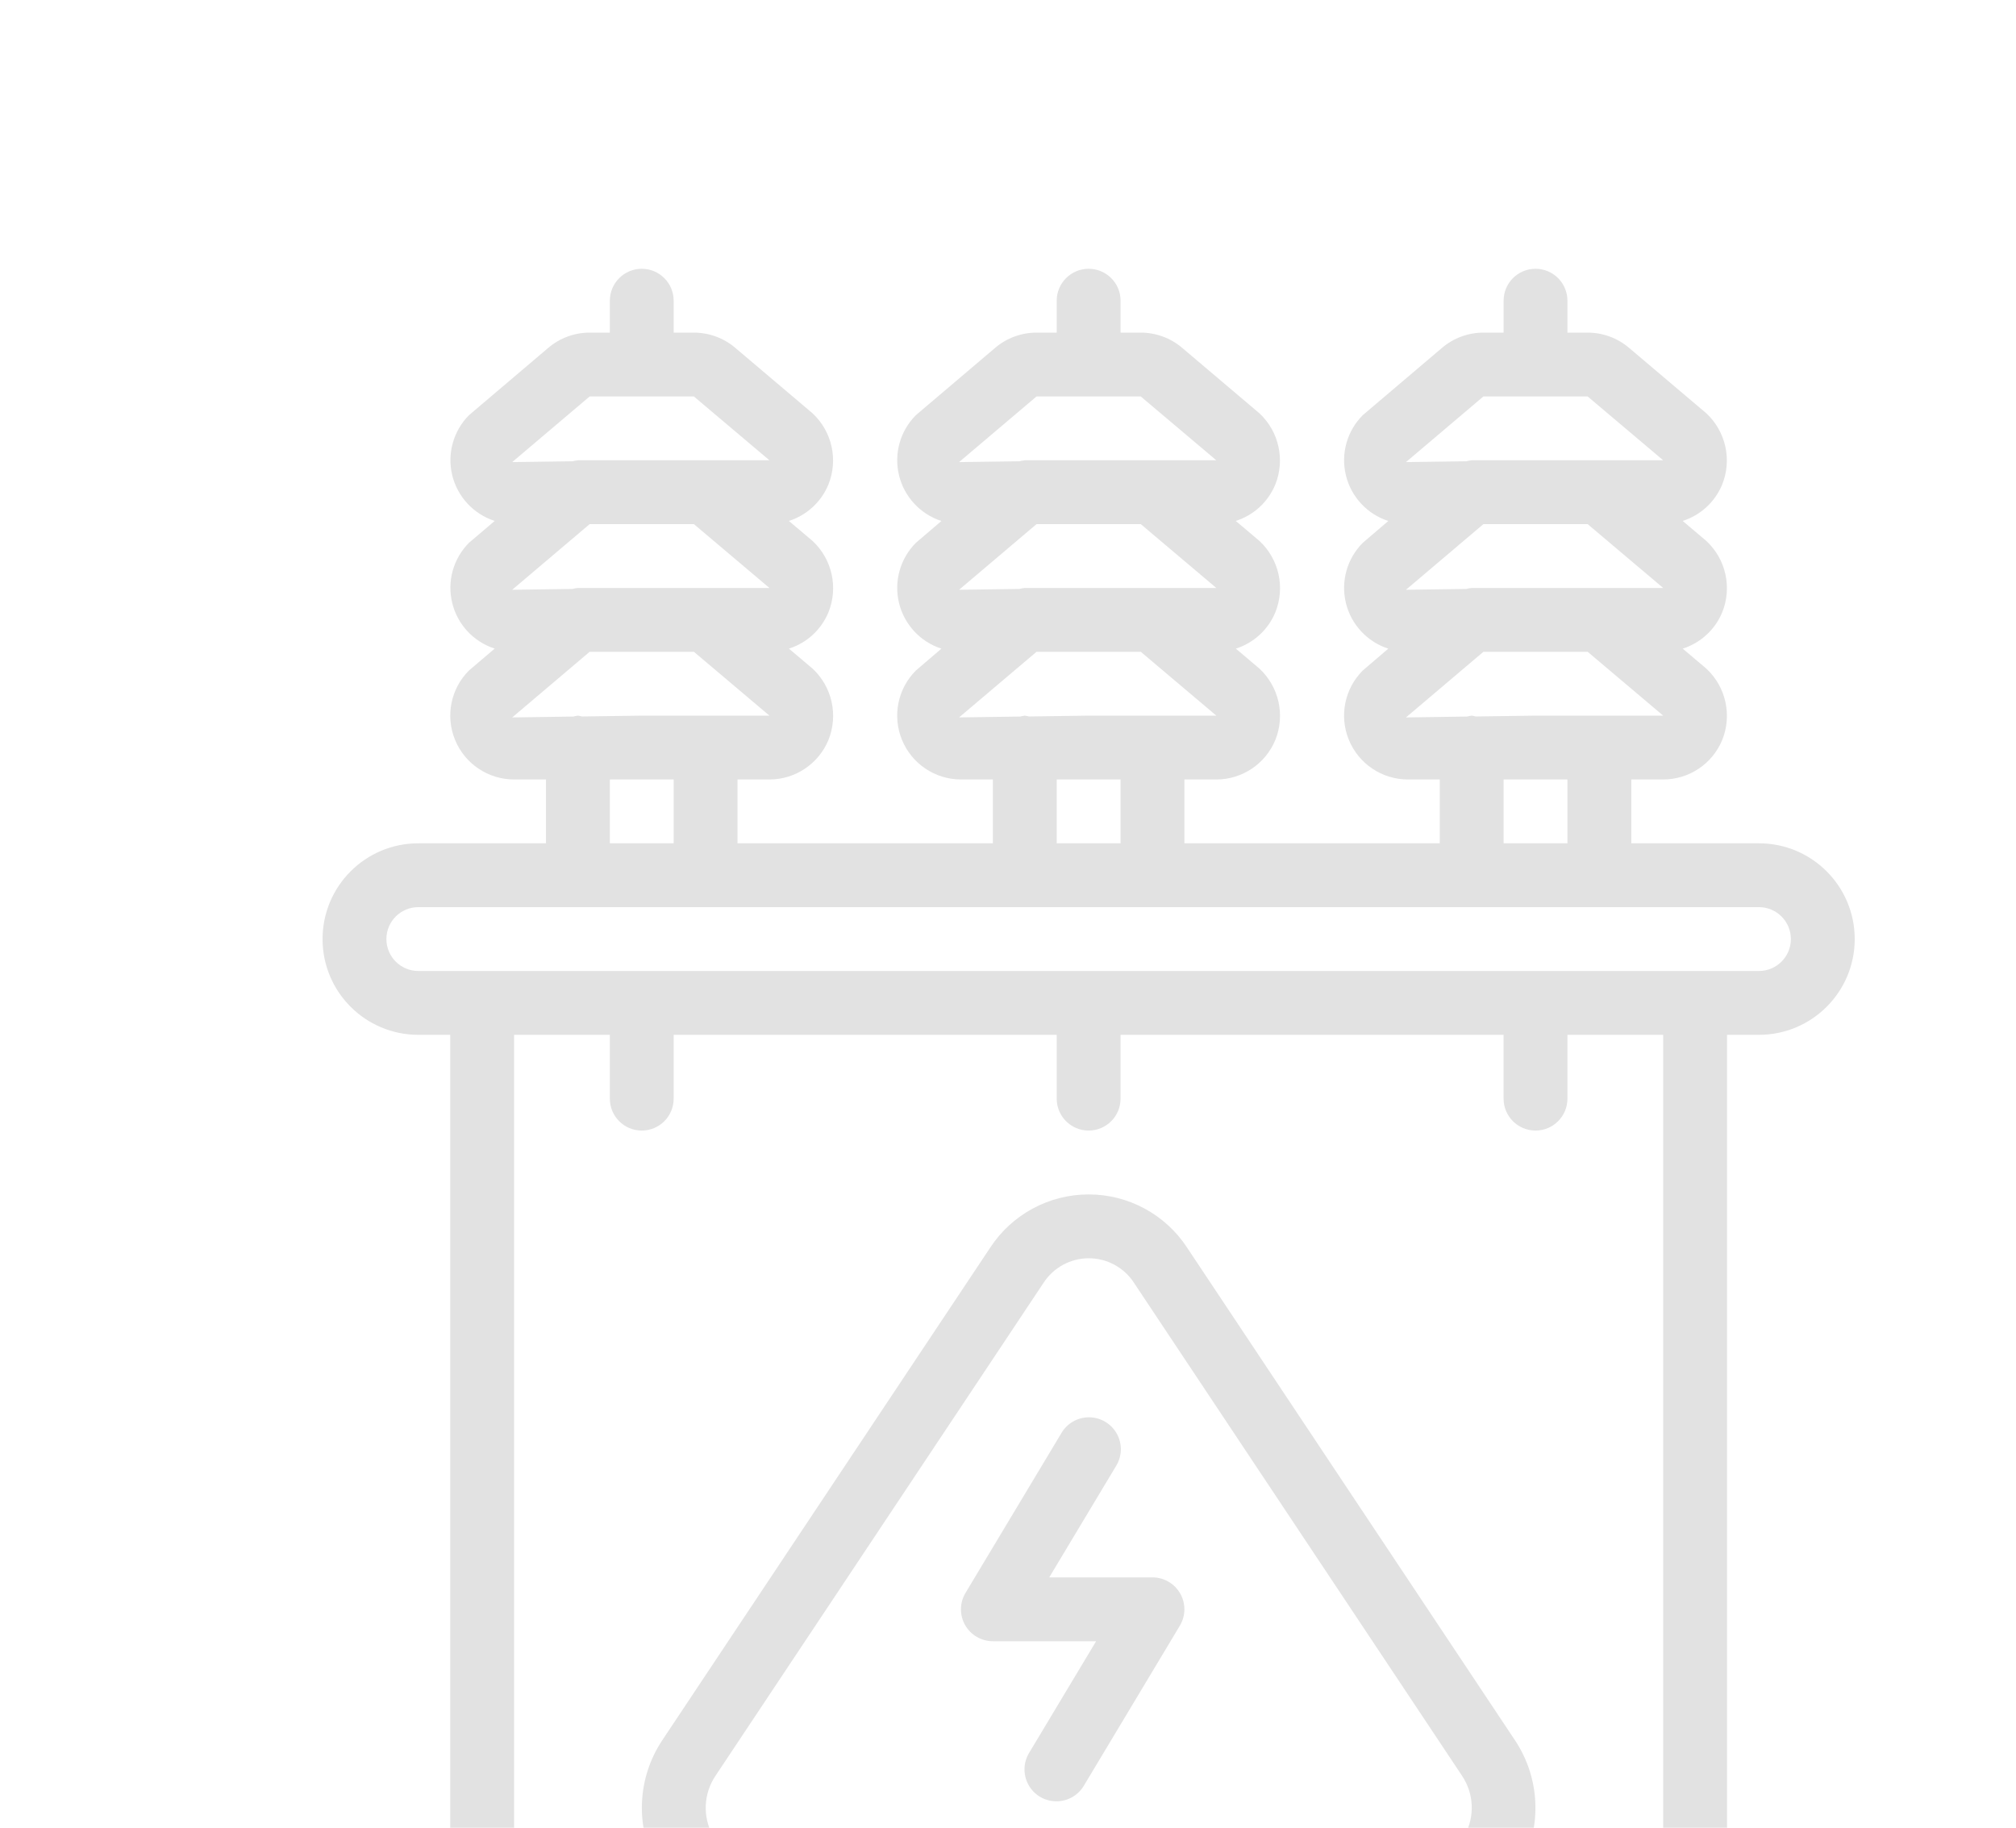 <svg width="75" height="68" viewBox="0 0 75 68" fill="none" xmlns="http://www.w3.org/2000/svg">
<g clip-path="url(#clip0_235_5649)">
<path d="M44.16 46.413C43.351 45.18 41.975 44.438 40.501 44.438C39.026 44.438 37.65 45.18 36.841 46.413L24.639 64.744C23.711 66.138 23.627 67.929 24.419 69.404C25.169 70.852 26.668 71.758 28.299 71.751H52.702C54.332 71.759 55.83 70.855 56.581 69.409C57.374 67.934 57.29 66.142 56.362 64.748L44.16 46.413ZM54.492 68.288C54.148 68.955 53.461 69.375 52.71 69.375H28.299C27.548 69.375 26.861 68.955 26.518 68.288C26.133 67.585 26.173 66.727 26.621 66.063L38.822 47.728C39.192 47.158 39.825 46.813 40.505 46.813C41.185 46.813 41.819 47.158 42.188 47.728L54.389 66.063C54.836 66.728 54.874 67.586 54.488 68.288H54.492Z" fill="#E2E2E2"/>
<path d="M42.875 58.686H39.034L41.517 54.548C41.745 54.184 41.759 53.725 41.553 53.349C41.347 52.972 40.954 52.735 40.524 52.73C40.095 52.726 39.697 52.953 39.482 53.325L35.92 59.262C35.699 59.629 35.693 60.086 35.904 60.459C36.115 60.831 36.509 61.061 36.937 61.061H40.778L38.295 65.2C38.067 65.564 38.053 66.022 38.259 66.399C38.465 66.776 38.858 67.012 39.288 67.017C39.717 67.022 40.115 66.795 40.33 66.423L43.892 60.485C44.113 60.119 44.119 59.662 43.908 59.289C43.697 58.917 43.303 58.686 42.875 58.686Z" fill="#E2E2E2"/>
<path d="M47.442 18.033C47.815 17.113 47.582 16.057 46.856 15.379L43.976 12.939C43.547 12.575 43.002 12.375 42.439 12.375H41.688V11.188C41.688 10.532 41.156 10 40.5 10C39.844 10 39.312 10.532 39.312 11.188V12.375H38.561C37.998 12.375 37.454 12.575 37.025 12.939L34.073 15.446C33.489 16.031 33.251 16.877 33.445 17.681C33.639 18.484 34.237 19.129 35.023 19.383L34.073 20.196C33.489 20.781 33.251 21.627 33.445 22.431C33.639 23.234 34.236 23.879 35.023 24.133L34.073 24.946C33.394 25.625 33.191 26.645 33.558 27.532C33.925 28.42 34.79 28.999 35.75 29H36.937V31.375H27.437V29H28.625C29.585 29 30.451 28.421 30.819 27.533C31.192 26.613 30.959 25.557 30.233 24.879L29.35 24.132C30.015 23.921 30.552 23.428 30.819 22.783C31.192 21.863 30.959 20.807 30.233 20.129L29.348 19.381C30.012 19.17 30.55 18.676 30.817 18.032C31.19 17.111 30.957 16.056 30.23 15.378L27.351 12.939C26.922 12.575 26.377 12.375 25.814 12.375H25.062V11.188C25.062 10.532 24.531 10 23.875 10C23.219 10 22.688 10.532 22.688 11.188V12.375H21.936C21.373 12.375 20.829 12.575 20.4 12.939L17.448 15.446C16.866 16.032 16.629 16.878 16.824 17.681C17.02 18.484 17.618 19.128 18.404 19.381L17.448 20.194C16.864 20.779 16.627 21.627 16.823 22.43C17.018 23.234 17.617 23.878 18.404 24.131L17.448 24.944C16.768 25.622 16.564 26.644 16.931 27.532C17.298 28.421 18.164 29 19.125 29H20.312V31.375H15.562C13.595 31.375 12 32.97 12 34.938C12 36.905 13.595 38.5 15.562 38.5H16.75V74.125H15.562C13.599 74.135 12.01 75.724 12 77.688C12 79.655 13.595 81.25 15.562 81.25H65.438C67.401 81.24 68.99 79.651 69 77.688C69 75.72 67.405 74.125 65.438 74.125H64.25V38.5H65.438C67.405 38.5 69 36.905 69 34.938C69 32.97 67.405 31.375 65.438 31.375H60.688V29H61.875C62.836 29 63.702 28.421 64.07 27.533C64.443 26.613 64.21 25.557 63.483 24.879L62.601 24.132C63.265 23.921 63.803 23.428 64.07 22.783C64.443 21.863 64.21 20.807 63.483 20.129L62.599 19.381C63.263 19.17 63.8 18.676 64.067 18.032C64.441 17.111 64.207 16.056 63.481 15.378L60.601 12.939C60.172 12.575 59.627 12.375 59.064 12.375H58.312V11.188C58.312 10.532 57.781 10 57.125 10C56.469 10 55.938 10.532 55.938 11.188V12.375H55.186C54.623 12.375 54.079 12.575 53.65 12.939L50.698 15.446C50.114 16.031 49.876 16.877 50.07 17.681C50.264 18.484 50.862 19.129 51.648 19.383L50.698 20.196C50.114 20.781 49.876 21.627 50.07 22.431C50.264 23.234 50.862 23.879 51.648 24.133L50.698 24.946C50.019 25.625 49.816 26.645 50.183 27.532C50.55 28.42 51.415 28.999 52.375 29H53.562V31.375H44.062V29H45.25C46.211 29 47.077 28.421 47.444 27.533C47.818 26.613 47.584 25.557 46.858 24.879L45.976 24.132C46.64 23.921 47.178 23.428 47.445 22.783C47.818 21.863 47.585 20.807 46.858 20.129L45.973 19.381C46.637 19.17 47.175 18.677 47.442 18.033ZM38.561 14.75H42.439L45.25 17.125H38.125C38.058 17.131 37.992 17.143 37.927 17.161L35.68 17.192L38.561 14.75ZM45.25 21.875H38.125C38.058 21.881 37.992 21.893 37.927 21.911L35.68 21.942L38.561 19.5H42.44L45.25 21.875ZM21.5 21.875C21.433 21.881 21.367 21.893 21.302 21.911L19.055 21.942L21.936 19.5H25.815L28.625 21.875H21.5ZM21.936 14.75H25.814L28.625 17.125H21.5C21.433 17.131 21.367 17.143 21.302 17.161L19.055 17.192L21.936 14.75ZM19.055 26.692L21.936 24.25H25.815L28.625 26.625H23.875L21.651 26.656C21.602 26.642 21.551 26.632 21.5 26.625C21.442 26.632 21.384 26.644 21.327 26.659L19.055 26.692ZM22.688 29H25.062V31.375H22.688V29ZM61.875 74.125H31C30.344 74.125 29.812 74.657 29.812 75.312C29.812 75.968 30.344 76.5 31 76.5H65.438C66.093 76.5 66.625 77.031 66.625 77.687C66.626 78.007 66.494 78.314 66.262 78.533C66.045 78.754 65.747 78.878 65.438 78.875H15.562C14.907 78.875 14.375 78.343 14.375 77.688C14.374 77.368 14.506 77.061 14.738 76.842C14.955 76.62 15.253 76.497 15.562 76.5H25.062C25.718 76.5 26.25 75.968 26.25 75.312C26.25 74.657 25.718 74.125 25.062 74.125H19.125V38.5H22.688V40.875C22.688 41.531 23.219 42.062 23.875 42.062C24.531 42.062 25.062 41.531 25.062 40.875V38.5H39.312V40.875C39.312 41.531 39.844 42.062 40.5 42.062C41.156 42.062 41.687 41.531 41.687 40.875V38.5H55.937V40.875C55.937 41.531 56.469 42.062 57.125 42.062C57.781 42.062 58.312 41.531 58.312 40.875V38.5H61.875V74.125H61.875ZM66.625 34.938C66.625 35.593 66.093 36.125 65.438 36.125H15.562C14.907 36.125 14.375 35.593 14.375 34.938C14.375 34.282 14.907 33.75 15.562 33.75H65.438C66.093 33.75 66.625 34.282 66.625 34.938ZM54.75 21.875C54.683 21.881 54.617 21.893 54.552 21.911L52.305 21.942L55.186 19.5H59.065L61.875 21.875H54.75ZM55.186 14.75H59.064L61.875 17.125H54.75C54.683 17.131 54.617 17.143 54.552 17.161L52.305 17.192L55.186 14.75ZM52.305 26.692L55.186 24.25H59.065L61.875 26.625H57.125L54.901 26.656C54.852 26.642 54.801 26.632 54.75 26.625C54.691 26.632 54.633 26.644 54.577 26.659L52.305 26.692ZM55.938 29H58.312V31.375H55.938V29ZM41.688 31.375H39.312V29H41.688V31.375ZM40.5 26.625L38.276 26.656C38.226 26.642 38.176 26.632 38.125 26.625C38.066 26.632 38.008 26.644 37.952 26.659L35.68 26.691L38.561 24.25H42.44L45.25 26.625H40.5V26.625Z" fill="#E2E2E2"/>
</g>
<defs>
<clipPath id="clip0_235_5649">
<rect width="75" height="68" fill="white"/>
</clipPath>
</defs>
</svg>
